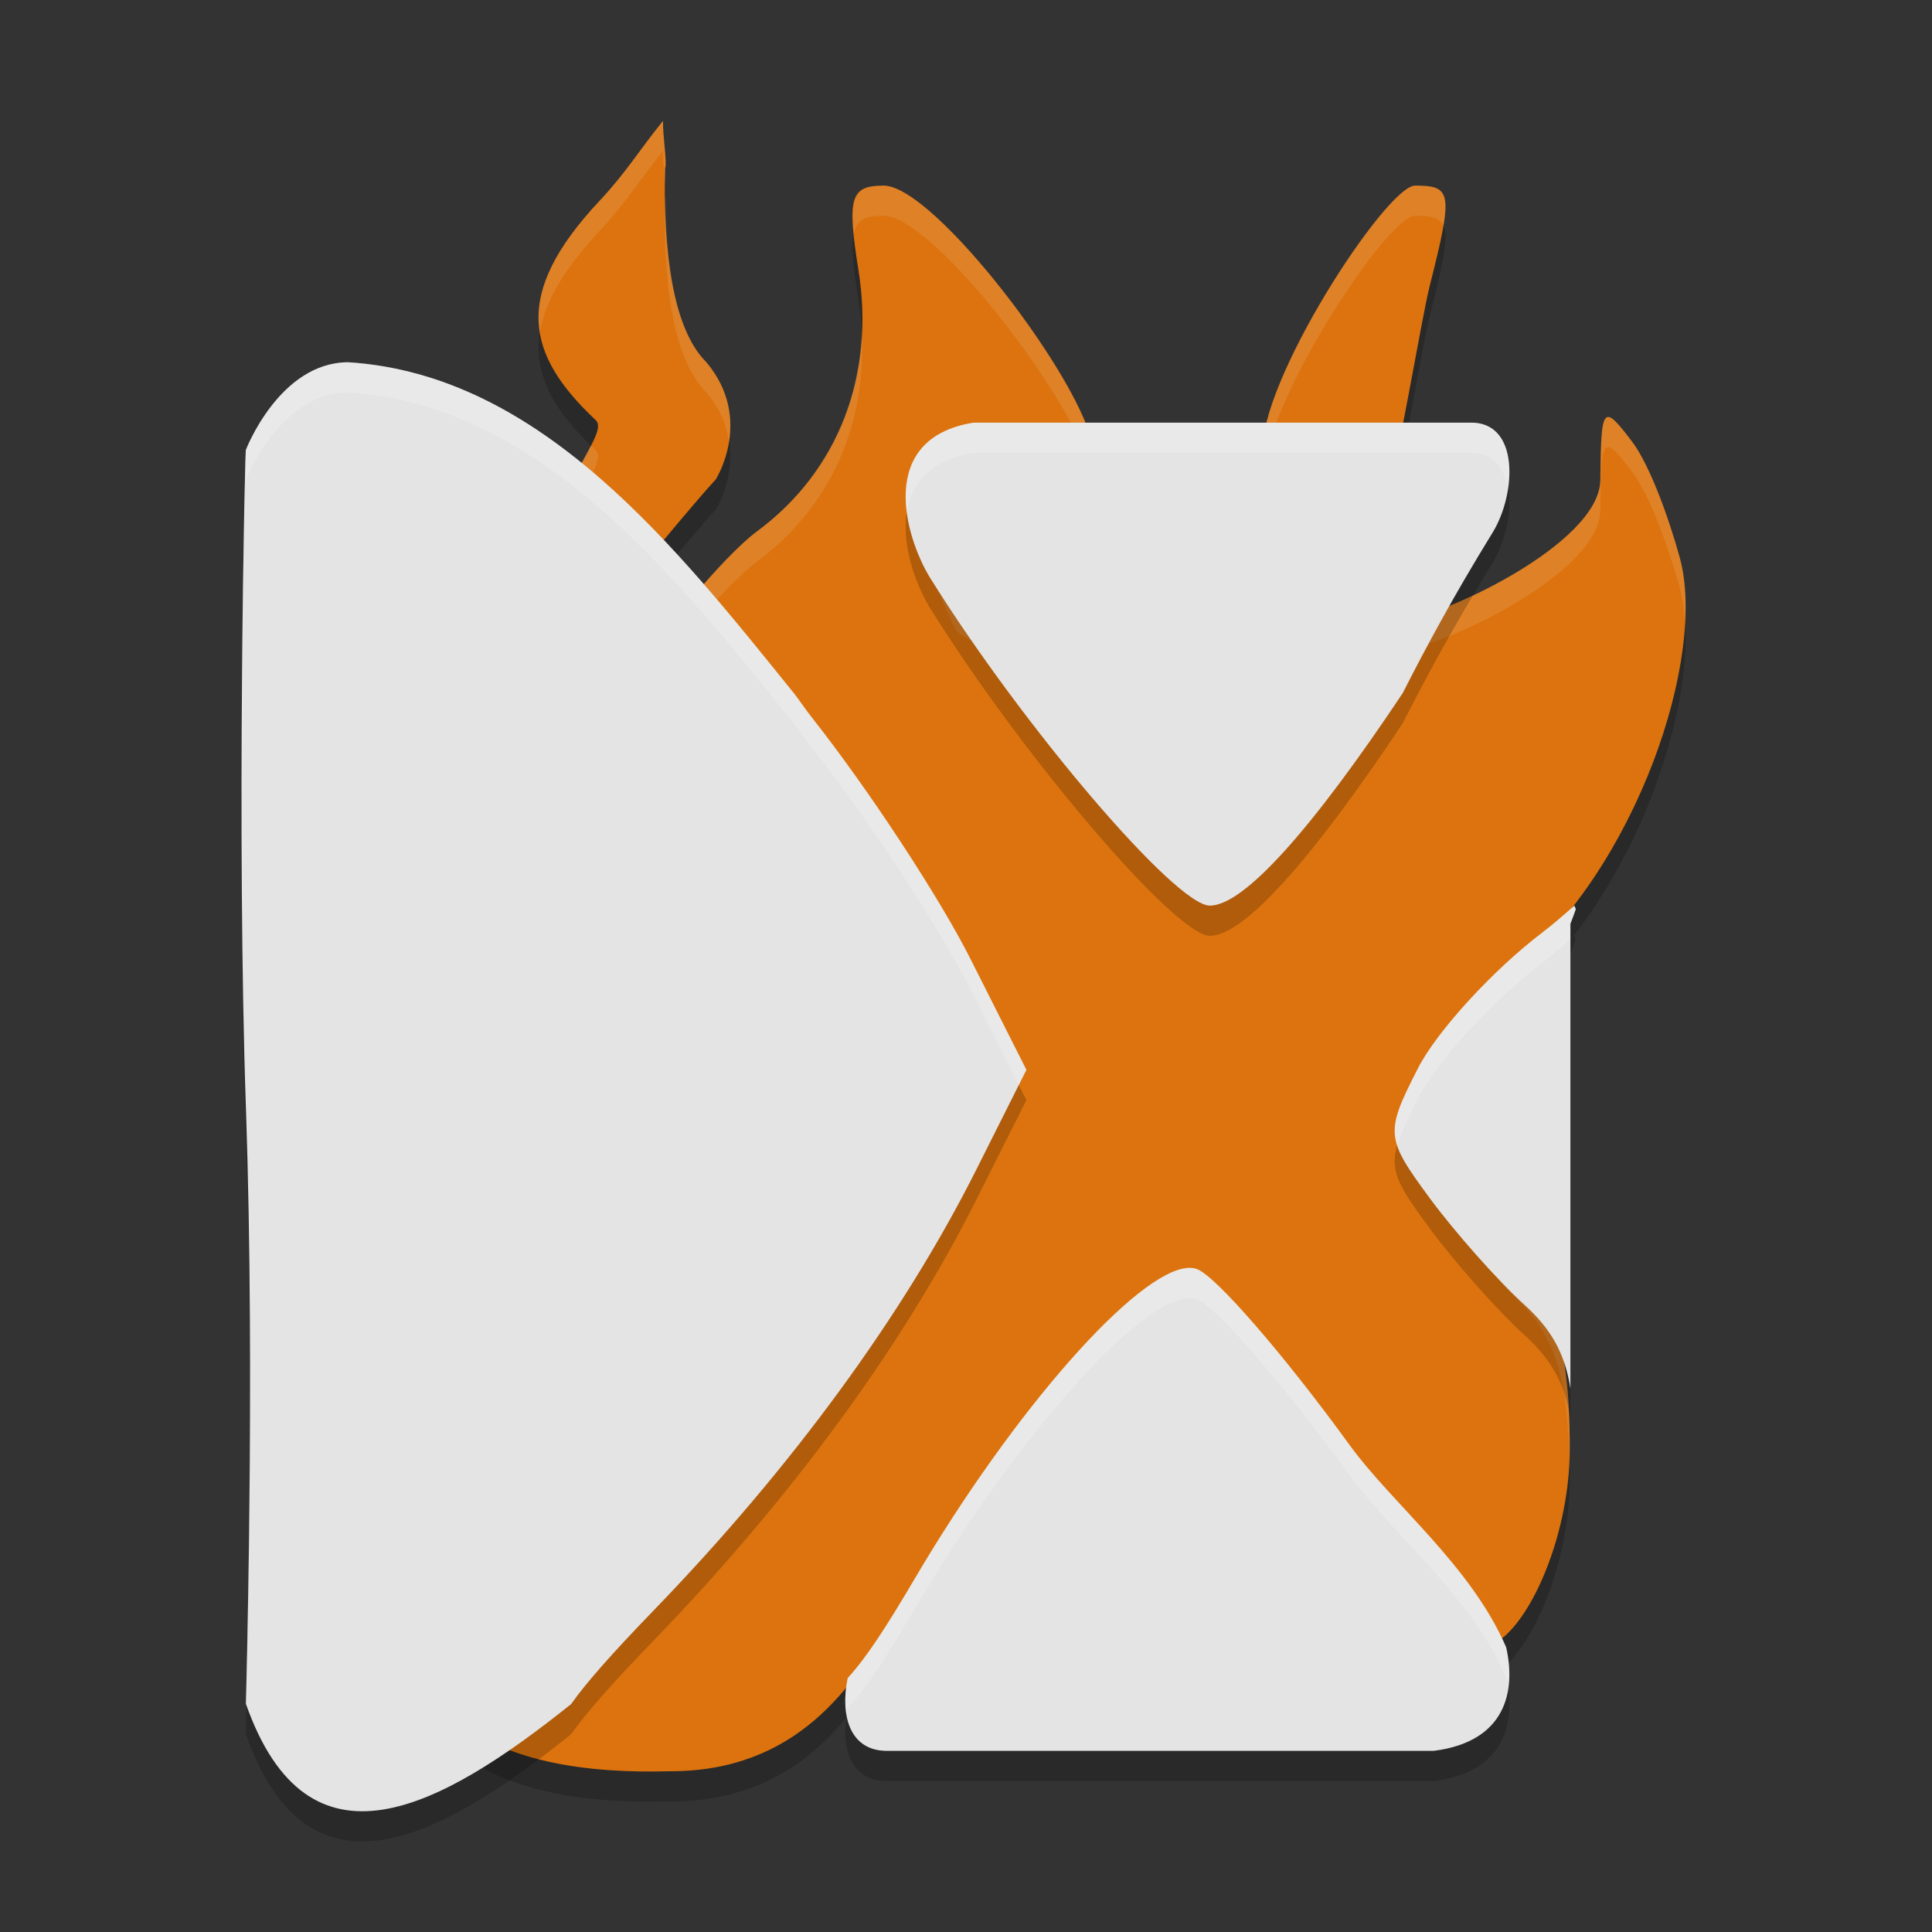 <svg xmlns="http://www.w3.org/2000/svg" width="64" height="64" version="1">
 <rect width="100%" height="100%" fill="#333333" stroke="none"/>
 <path d="m 21.967,5 c -0.762,0.935 -1.223,1.712 -2.097,2.642 -2.919,3.111 -2.448,5.103 -0.135,7.276 0.4,0.376 -0.898,1.716 -1.341,3.468 0.865,0.701 1.089,1.771 1.88,2.584 0.861,-1.061 2.838,-3.452 3.438,-4.09 0,0 1.27,-1.999 -0.312,-3.88 -1.147,-1.136 -1.434,-3.794 -1.368,-6.426 0.074,-0.173 -0.089,-1.129 -0.066,-1.574 z m 7.3,2.149 c -1.098,0 -1.213,0.393 -0.83,2.793 0.556,3.478 -0.651,6.656 -3.362,8.661 -1.131,0.836 -3.428,3.656 -3.428,4.027 0,0.324 -5.221,1.676 -3.708,3.618 0.224,0.287 -2.613,2.219 0.611,0.808 2.691,-1.178 4.193,5.793 5.222,7.79 l 1.87,3.631 -1.662,3.242 c -2.422,4.726 -1.72,6.277 -6.279,10.897 -0.712,0.721 -0.595,1.613 -1.156,1.244 -4,-2.633 -0.351,1.182 -0.6,1.527 -1.817,-3.802 -1.286,2.141 -1.288,2.144 1.735,1.905 4.967,2.215 7.509,2.144 4.238,0.019 6.098,-2.831 7.346,-4.953 3.643,-6.23 8.345,-11.199 9.829,-10.629 0.648,0.249 2.989,2.972 5.205,6.051 2.216,3.079 4.346,5.506 4.732,5.394 1.251,-0.363 2.722,-3.524 2.722,-6.541 0,-3.996 -0.7,-4.93 -1.912,-6.115 -0.902,-0.882 -0.347,-1.345 -1.199,-2.589 -1.489,-2.175 -2.214,-1.506 -1.105,-3.843 0.635,-1.338 0.663,-1.978 2.325,-3.339 4.099,-3.359 6.444,-10.345 5.535,-13.64 -0.374,-1.356 -1.004,-3.081 -1.573,-3.833 -0.973,-1.286 -1.036,-1.212 -1.057,1.257 -0.018,2.161 -5.476,4.643 -6.641,4.643 -0.117,0 -0.241,0.023 -0.372,0.063 -1.02,1.609 -1.859,2.62 -2.508,3.818 -3.161,4.441 -2.124,4.384 -3.304,4.384 -1.185,0 -3.757,-3.075 -6.979,-7.915 -0.25,-0.376 -1.379,-0.725 -1.558,-1.051 -0.089,-0.162 -0.147,-0.305 -0.211,-0.452 -0.026,-0.055 -0.053,-0.111 -0.077,-0.164 -0.043,-0.099 -0.104,-0.21 -0.14,-0.304 -0.094,-0.249 -0.149,-0.475 -0.186,-0.693 -0.001,-0.007 -0.004,-0.014 -0.005,-0.022 -0.003,-0.018 -0.011,-0.04 -0.014,-0.058 -0.004,-0.027 0.003,-0.048 0,-0.074 -0.02,-0.194 -0.019,-0.378 0.011,-0.548 0.003,-0.015 -2.8e-4,-0.032 0.003,-0.047 0.036,-0.185 0.111,-0.353 0.208,-0.512 0.003,-0.005 0.006,-0.009 0.008,-0.014 0.009,-0.014 0.013,-0.03 0.022,-0.044 0.11,-0.165 0.26,-0.315 0.438,-0.455 0.005,-0.004 0.009,-0.009 0.014,-0.014 0.001,-0.001 0.004,-0.002 0.005,-0.003 0.381,-0.291 0.913,-0.534 1.599,-0.742 0.162,0.055 0.313,0.101 0.487,0.167 l 2.338,0 c 0.084,-0.272 0.096,-0.598 0.047,-1.021 -0.243,-2.085 -5.224,-8.69 -6.931,-8.69 z m 17.609,-6.026e-4 c -0.947,0 -5.244,6.569 -5.048,8.913 0.181,2.151 -0.227,2.187 0.71,2.073 0.832,-0.101 3.003,-0.091 3.418,-0.873 0.279,-0.527 1.128,-5.693 1.404,-6.786 0.781,-3.092 0.746,-3.327 -0.485,-3.327 z" style="opacity:0.2"/>
 <path style="fill:#dc730e" d="m 21.967,4 c -0.762,0.935 -1.223,1.712 -2.097,2.642 -2.919,3.111 -2.448,5.103 -0.135,7.276 0.4,0.376 -0.898,1.716 -1.341,3.468 0.865,0.701 1.089,1.771 1.88,2.584 0.861,-1.061 2.838,-3.452 3.438,-4.09 0,0 1.27,-1.999 -0.312,-3.88 -1.147,-1.136 -1.434,-3.794 -1.368,-6.426 0.074,-0.173 -0.089,-1.129 -0.066,-1.574 z m 7.3,2.149 c -1.098,0 -1.213,0.393 -0.83,2.793 0.556,3.478 -0.651,6.656 -3.362,8.661 -1.131,0.836 -3.428,3.656 -3.428,4.027 0,0.324 -5.221,1.676 -3.708,3.618 0.224,0.287 -2.613,2.219 0.611,0.808 2.691,-1.178 4.193,5.793 5.222,7.79 l 1.87,3.631 -1.662,3.242 c -2.422,4.726 -1.72,6.277 -6.279,10.897 -0.712,0.721 -0.595,1.613 -1.156,1.244 -4,-2.633 -0.351,1.182 -0.6,1.527 -1.817,-3.802 -1.286,2.141 -1.288,2.144 1.735,1.905 4.967,2.215 7.509,2.144 4.238,0.019 6.098,-2.831 7.346,-4.953 3.643,-6.23 8.345,-11.199 9.829,-10.629 0.648,0.249 2.989,2.972 5.205,6.051 2.216,3.079 4.346,5.506 4.732,5.394 1.251,-0.363 2.722,-3.524 2.722,-6.541 0,-3.996 -0.7,-4.93 -1.912,-6.115 -0.902,-0.882 -0.347,-1.345 -1.199,-2.589 -1.489,-2.175 -2.214,-1.506 -1.105,-3.843 0.635,-1.338 0.663,-1.978 2.325,-3.339 4.099,-3.359 6.444,-10.345 5.535,-13.64 -0.374,-1.356 -1.004,-3.081 -1.573,-3.833 -0.973,-1.286 -1.036,-1.212 -1.057,1.257 -0.018,2.161 -5.476,4.643 -6.641,4.643 -0.117,0 -0.241,0.023 -0.372,0.063 -1.02,1.609 -1.859,2.62 -2.508,3.818 -3.161,4.441 -2.124,4.384 -3.304,4.384 -1.185,0 -3.757,-3.075 -6.979,-7.915 -0.25,-0.376 -1.379,-0.725 -1.558,-1.051 -0.089,-0.162 -0.147,-0.305 -0.211,-0.452 -0.026,-0.055 -0.053,-0.111 -0.077,-0.164 -0.043,-0.099 -0.104,-0.21 -0.14,-0.304 -0.094,-0.249 -0.149,-0.475 -0.186,-0.693 -0.001,-0.007 -0.004,-0.014 -0.005,-0.022 -0.003,-0.018 -0.011,-0.04 -0.014,-0.058 -0.004,-0.027 0.003,-0.048 0,-0.074 -0.02,-0.194 -0.019,-0.378 0.011,-0.548 0.003,-0.015 -2.8e-4,-0.032 0.003,-0.047 0.036,-0.185 0.111,-0.353 0.208,-0.512 0.003,-0.005 0.006,-0.009 0.008,-0.014 0.009,-0.014 0.013,-0.03 0.022,-0.044 0.11,-0.165 0.26,-0.315 0.438,-0.455 0.005,-0.004 0.009,-0.009 0.014,-0.014 0.001,-0.001 0.004,-0.002 0.005,-0.003 0.381,-0.291 0.913,-0.534 1.599,-0.742 0.162,0.055 0.313,0.101 0.487,0.167 l 2.338,0 c 0.084,-0.272 0.096,-0.598 0.047,-1.021 -0.243,-2.085 -5.224,-8.69 -6.931,-8.69 z m 17.609,-6.026e-4 c -0.947,0 -5.244,6.569 -5.048,8.913 0.181,2.151 -0.227,2.187 0.71,2.073 0.832,-0.101 3.003,-0.091 3.418,-0.873 0.279,-0.527 1.128,-5.693 1.404,-6.786 0.781,-3.092 0.746,-3.327 -0.485,-3.327 z"/>
 <path style="fill:#ffffff;opacity:0.1" d="M 21.967 4 C 21.205 4.935 20.744 5.712 19.871 6.643 C 18.241 8.379 17.669 9.766 17.883 11.031 C 18.036 10.032 18.658 8.935 19.871 7.643 C 20.744 6.712 21.205 5.935 21.967 5 C 21.952 5.3 22.017 5.818 22.041 6.186 C 22.042 5.98 22.028 5.78 22.033 5.574 C 22.107 5.402 21.944 4.446 21.967 4 z M 46.877 6.148 C 45.93 6.148 41.633 12.717 41.83 15.061 C 41.847 15.266 41.843 15.369 41.852 15.537 C 42.194 12.869 45.993 7.148 46.877 7.148 C 47.396 7.148 47.69 7.206 47.812 7.486 C 48.016 6.289 47.757 6.148 46.877 6.148 z M 29.268 6.15 C 28.398 6.15 28.16 6.442 28.283 7.736 C 28.384 7.271 28.684 7.148 29.268 7.148 C 30.948 7.148 35.789 13.539 36.174 15.729 C 36.228 15.482 36.241 15.201 36.199 14.84 C 35.956 12.755 30.975 6.15 29.268 6.15 z M 22.045 6.416 C 22.043 6.475 22.045 6.548 22.033 6.574 C 21.967 9.206 22.253 11.864 23.4 13 C 23.873 13.562 24.075 14.128 24.148 14.654 C 24.271 13.918 24.195 12.945 23.4 12 C 22.377 10.986 22.059 8.753 22.045 6.416 z M 28.543 11.008 C 28.425 13.655 27.238 16.005 25.076 17.604 C 23.945 18.44 21.648 21.259 21.648 21.631 C 21.648 21.943 16.826 23.208 17.816 25.035 C 18.521 23.752 21.648 22.882 21.648 22.631 C 21.648 22.259 23.945 19.44 25.076 18.604 C 27.507 16.806 28.717 14.062 28.543 11.008 z M 53.314 13.818 C 53.057 13.743 53.027 14.352 53.014 15.895 C 52.995 18.055 47.537 20.537 46.373 20.537 C 46.256 20.537 46.131 20.559 46 20.6 C 44.98 22.208 44.142 23.22 43.492 24.418 C 40.332 28.859 41.368 28.803 40.188 28.803 C 39.002 28.803 36.431 25.728 33.209 20.889 C 32.959 20.513 31.829 20.162 31.65 19.836 C 31.562 19.674 31.503 19.531 31.439 19.385 C 31.414 19.33 31.387 19.274 31.363 19.221 C 31.32 19.121 31.26 19.01 31.225 18.916 C 31.147 18.712 31.106 18.531 31.07 18.35 C 31.058 18.392 31.042 18.433 31.033 18.477 C 31.03 18.491 31.032 18.507 31.029 18.521 C 31 18.691 30.998 18.877 31.018 19.07 C 31.02 19.096 31.014 19.118 31.018 19.145 C 31.02 19.163 31.03 19.183 31.033 19.201 C 31.035 19.209 31.036 19.216 31.037 19.223 C 31.074 19.44 31.13 19.667 31.225 19.916 C 31.26 20.01 31.32 20.121 31.363 20.221 C 31.387 20.274 31.414 20.33 31.439 20.385 C 31.503 20.531 31.562 20.674 31.65 20.836 C 31.829 21.162 32.959 21.511 33.209 21.887 C 36.431 26.726 39.002 29.803 40.188 29.803 C 41.368 29.803 40.332 29.859 43.492 25.418 C 44.142 24.22 44.98 23.208 46 21.6 C 46.131 21.559 46.256 21.537 46.373 21.537 C 47.537 21.537 52.995 19.055 53.014 16.895 C 53.035 14.426 53.098 14.351 54.07 15.637 C 54.639 16.389 55.27 18.115 55.645 19.471 C 55.744 19.831 55.797 20.242 55.82 20.682 C 55.87 19.847 55.816 19.092 55.645 18.471 C 55.27 17.115 54.639 15.389 54.07 14.637 C 53.706 14.154 53.469 13.863 53.314 13.818 z M 19.572 14.748 C 19.252 15.387 18.672 16.288 18.395 17.387 C 18.487 17.462 18.569 17.542 18.648 17.625 C 19.194 16.255 20.076 15.237 19.736 14.918 C 19.676 14.861 19.631 14.805 19.572 14.748 z M 17.691 25.678 C 17.201 26.214 16.381 26.918 17.947 26.303 C 17.949 26.282 17.95 26.262 17.939 26.248 C 17.786 26.051 17.719 25.862 17.691 25.678 z M 47.373 37.443 C 46.986 38.614 47.672 38.514 48.889 40.291 C 49.741 41.536 49.186 41.999 50.088 42.881 C 51.22 43.988 51.899 44.91 51.984 48.283 C 51.987 48.187 52 48.092 52 47.996 C 52 44 51.3 43.065 50.088 41.881 C 49.186 40.999 49.741 40.538 48.889 39.293 C 48.152 38.216 47.606 37.836 47.373 37.443 z M 25.385 37.979 L 23.98 40.719 C 21.559 45.445 22.261 46.997 17.701 51.617 C 16.99 52.338 17.106 53.229 16.545 52.859 C 14.035 51.207 14.556 52.107 15.217 53.082 C 15.512 53.218 15.93 53.454 16.545 53.859 C 17.106 54.229 16.99 53.336 17.701 52.615 C 22.261 47.995 21.559 46.445 23.98 41.719 L 25.643 38.477 L 25.385 37.979 z M 14.768 53.342 C 14.581 53.772 14.572 54.747 14.6 55.514 C 14.64 54.242 14.903 53.205 15.945 55.387 C 16.083 55.197 15.068 53.981 14.768 53.342 z"/>
 <path style="opacity:0.2" d="m 11.535,13.001 c -2.28,0.007 -3.391,2.902 -3.391,2.902 -0.029,-0.179 -0.311,12.821 0,21.797 0.311,8.976 0,19.742 0,19.742 2.063,5.853 6.425,3.485 10.773,0.008 0.5,-0.708 1.333,-1.655 2.754,-3.125 4.552,-4.708 8.25,-9.762 10.668,-14.578 L 34,36.443 32.133,32.744 C 31.106,30.709 28.762,27.133 26.922,24.802 26.685,24.502 26.536,24.275 26.313,23.982 22.431,19.18 17.953,13.406 11.535,13.001 Z m 20.719,2 c -3.231,0.516 -2.28,3.771 -1.453,5.129 3.077,4.936 8.145,10.871 9.277,10.871 1.128,0 3.368,-2.51 6.387,-7.039 0.748,-1.474 1.683,-3.212 2.977,-5.313 0.788,-1.278 0.919,-3.701 -0.762,-3.648 l -8.215,0 -8.211,0 z m 19.898,16 c -0.342,0.301 -0.681,0.603 -1.059,0.891 -1.64,1.247 -3.494,3.27 -4.121,4.496 -1.095,2.142 -1.079,2.312 0.391,4.305 0.841,1.141 2.258,2.735 3.148,3.543 0.879,0.798 1.333,1.606 1.512,2.766 l 0,-6.883 0,-8.516 c 0.07,-0.173 0.117,-0.324 0.176,-0.484 -0.014,-0.044 -0.032,-0.074 -0.047,-0.117 z m -12.797,12 c -1.682,0.096 -5.736,4.662 -9.055,10.297 -0.953,1.618 -1.604,2.62 -2.219,3.289 -0.252,1.196 0.038,2.452 1.359,2.414 l 9.027,0 9.027,0 c 2.399,-0.304 2.725,-1.989 2.398,-3.43 -1.165,-2.703 -3.742,-4.717 -5.18,-6.688 -2.153,-2.971 -4.429,-5.6 -5.059,-5.84 -0.09,-0.034 -0.189,-0.049 -0.301,-0.043 z"/>
 <path style="fill:#e4e4e4" d="m 39.355,42.001 c -1.682,0.096 -5.735,4.662 -9.054,10.297 -0.953,1.618 -1.604,2.619 -2.219,3.289 -0.252,1.196 0.038,2.45 1.359,2.412 l 9.027,0 9.027,0 c 2.399,-0.304 2.725,-1.988 2.398,-3.429 -1.165,-2.703 -3.74,-4.718 -5.178,-6.689 -2.153,-2.971 -4.428,-5.598 -5.058,-5.838 -0.09,-0.034 -0.191,-0.049 -0.303,-0.042 z"/>
 <path style="fill:#e4e4e4" d="m 52.154,30 c -0.342,0.301 -0.684,0.603 -1.062,0.891 -1.64,1.247 -3.492,3.27 -4.119,4.496 -1.095,2.142 -1.08,2.31 0.389,4.303 0.841,1.141 2.258,2.737 3.149,3.545 0.879,0.798 1.332,1.605 1.511,2.765 l 0,-6.885 0,-8.513 c 0.07,-0.173 0.119,-0.324 0.178,-0.484 -0.014,-0.044 -0.031,-0.075 -0.046,-0.118 z"/>
 <path style="fill:#e4e4e4" d="M 30.802,19.128 C 33.879,24.064 38.944,30 40.077,30 c 1.128,0 3.371,-2.511 6.39,-7.04 0.748,-1.474 1.68,-3.212 2.974,-5.312 0.788,-1.278 0.919,-3.7 -0.761,-3.647 l -8.213,0 -8.213,0 c -3.231,0.516 -2.278,3.769 -1.452,5.127 z"/>
 <path style="fill:#e4e4e4" d="m 11.534,12 c -2.28,0.007 -3.388,2.902 -3.388,2.902 -0.029,-0.179 -0.311,12.821 0,21.797 0.311,8.976 0,19.744 0,19.744 2.063,5.853 6.423,3.486 10.772,0.008 0.5,-0.708 1.335,-1.655 2.755,-3.125 4.552,-4.708 8.251,-9.765 10.669,-14.582 l 1.659,-3.304 -1.867,-3.7 C 31.106,29.706 28.761,26.134 26.92,23.803 26.683,23.502 26.534,23.272 26.311,22.979 22.429,18.178 17.951,12.405 11.534,12 Z"/>
 <path style="opacity:0.2;fill:#ffffff" d="M 11.533 12 C 9.253 12.007 8.145 14.902 8.145 14.902 C 8.123 14.767 7.959 22.101 8.012 29.564 C 7.98 22.475 8.124 15.774 8.145 15.902 C 8.145 15.902 9.253 13.007 11.533 13 C 17.951 13.405 22.429 19.177 26.311 23.979 C 26.534 24.271 26.683 24.502 26.92 24.803 C 28.76 27.134 31.106 30.706 32.133 32.74 L 33.748 35.943 L 34 35.441 L 32.133 31.74 C 31.106 29.706 28.76 26.134 26.92 23.803 C 26.683 23.502 26.534 23.271 26.311 22.979 C 22.429 18.177 17.951 12.405 11.533 12 z M 32.254 14 C 30.278 14.315 29.875 15.655 30.043 16.959 C 30.19 16.031 30.789 15.234 32.254 15 L 40.467 15 L 48.68 15 C 49.456 14.976 49.833 15.489 49.949 16.164 C 50.111 15.057 49.814 13.965 48.68 14 L 40.467 14 L 32.254 14 z M 52.154 30 C 51.812 30.301 51.47 30.603 51.092 30.891 C 49.452 32.138 47.599 34.161 46.973 35.387 C 46.31 36.683 46.062 37.258 46.289 37.951 C 46.401 37.546 46.623 37.071 46.973 36.387 C 47.599 35.161 49.452 33.138 51.092 31.891 C 51.422 31.639 51.722 31.375 52.021 31.111 L 52.021 30.602 C 52.092 30.429 52.142 30.278 52.201 30.117 C 52.187 30.073 52.169 30.043 52.154 30 z M 39.355 42.002 C 37.674 42.098 33.62 46.664 30.301 52.299 C 29.348 53.917 28.696 54.919 28.082 55.588 C 27.992 56.015 27.974 56.448 28.045 56.828 C 28.057 56.748 28.065 56.668 28.082 56.588 C 28.696 55.919 29.348 54.917 30.301 53.299 C 33.62 47.664 37.674 43.098 39.355 43.002 C 39.468 42.996 39.568 43.009 39.658 43.043 C 40.288 43.283 42.563 45.91 44.717 48.881 C 46.154 50.851 48.73 52.868 49.895 55.57 C 49.922 55.689 49.936 55.812 49.953 55.934 C 50.02 55.487 49.996 55.018 49.895 54.57 C 48.73 51.868 46.154 49.851 44.717 47.881 C 42.563 44.91 40.288 42.283 39.658 42.043 C 39.568 42.009 39.468 41.996 39.355 42.002 z M 8.273 44.42 C 8.297 50.858 8.145 56.443 8.145 56.443 C 8.15 56.458 8.157 56.469 8.162 56.484 C 8.19 55.449 8.316 50.626 8.273 44.42 z"/>
</svg>
